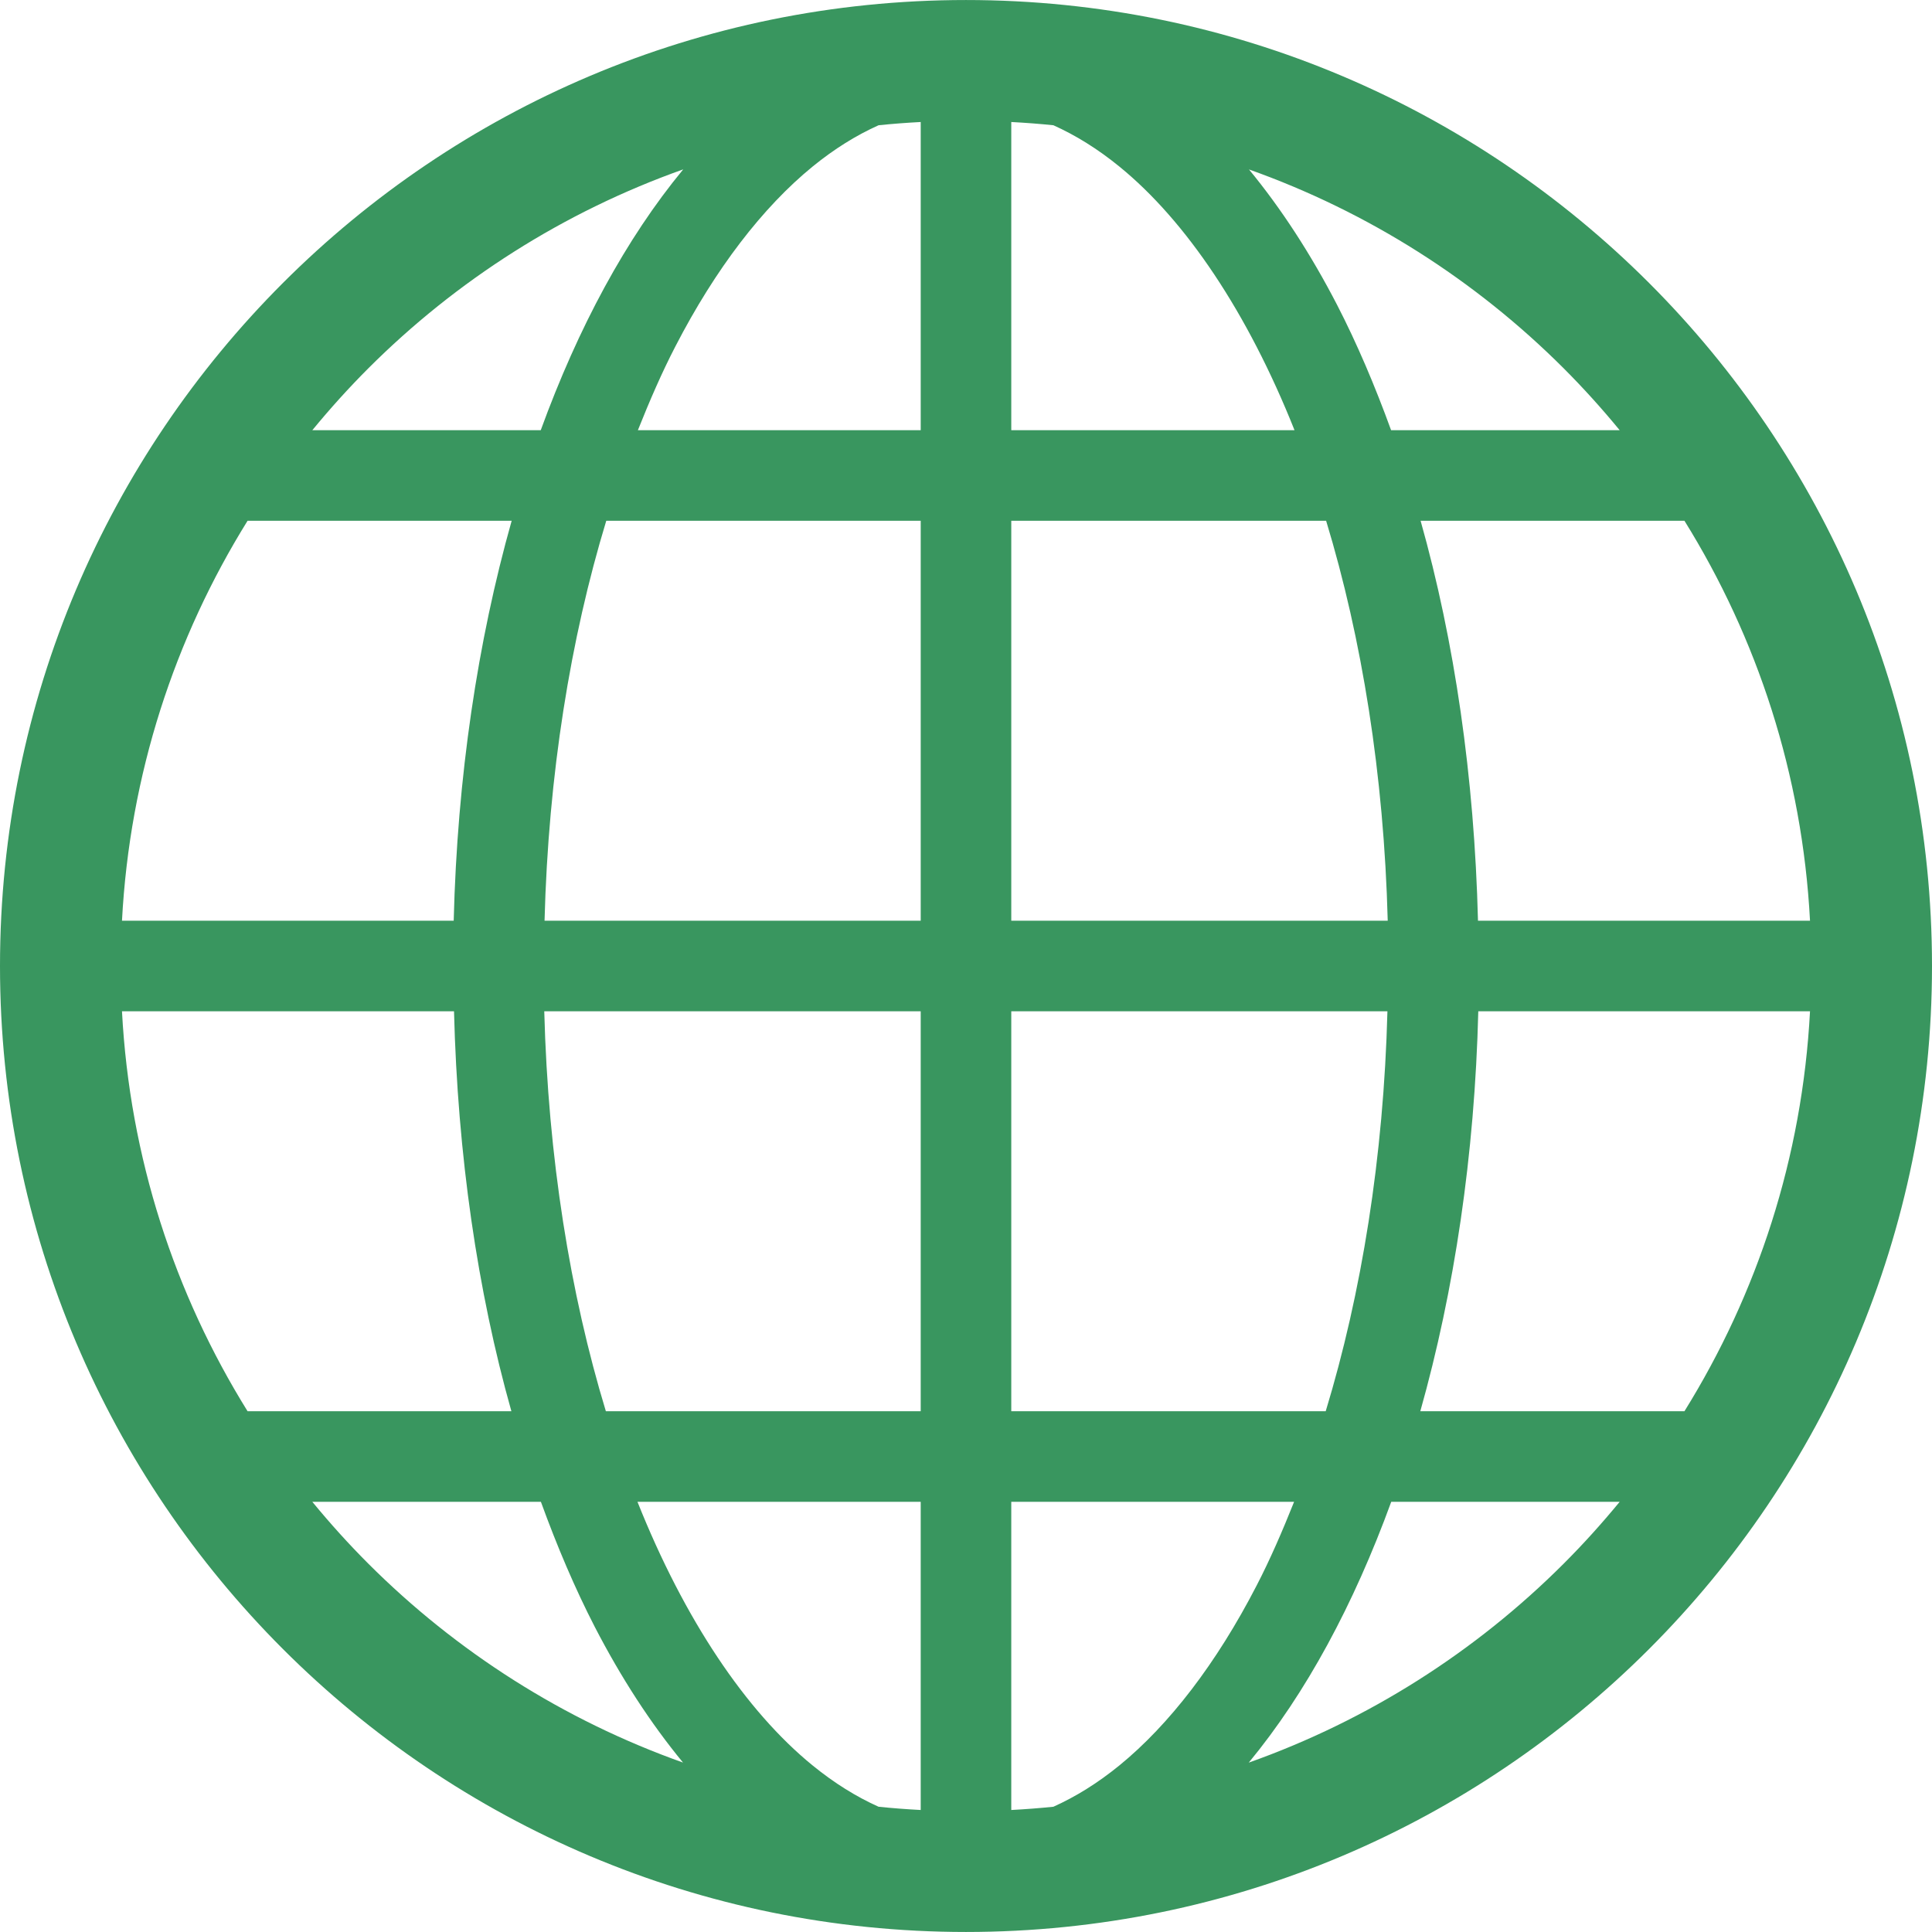 <svg width="800" height="800" viewBox="0 0 800 800" fill="none" xmlns="http://www.w3.org/2000/svg">
<path d="M399.991 0.009C179.073 0.02 0.019 179.081 0 400C0.019 620.917 179.073 799.978 399.991 799.991C620.927 799.978 799.987 620.917 800 400C799.987 179.081 620.927 0.02 399.991 0.009ZM152.511 152.519C188.98 116.069 233.387 87.714 282.909 70.136C259.186 98.847 239.409 135.614 223.914 178.13H129.331C136.644 169.231 144.369 160.663 152.511 152.519ZM102.519 215.63H211.872C197.797 265.519 189.356 321.62 187.867 381.25H50.511C53.709 320.619 72.344 264.2 102.519 215.63ZM102.519 584.37C72.344 535.8 53.709 479.381 50.511 418.75H187.997C189.498 478.319 197.7 534.519 211.756 584.372L102.519 584.37ZM152.511 647.478C144.369 639.336 136.642 630.767 129.33 621.869H223.975C230.662 640.266 238.067 657.719 246.338 673.759C257.203 694.756 269.397 713.553 282.819 729.838C233.331 712.259 188.955 683.905 152.511 647.478ZM381.247 749.48C375.394 749.173 369.577 748.734 363.803 748.136C354.6 744.011 345.487 738.37 336.459 731.009C308.909 708.573 283.372 670.586 263.963 621.869H381.245V749.48H381.247ZM381.247 584.37H250.878C236.07 535.666 226.947 479.197 225.366 418.748H381.245V584.37H381.247ZM381.247 381.25H225.484C227.059 320.766 236.227 264.345 251.045 215.63H381.248L381.247 381.25ZM381.247 178.13H264.136C268.994 165.958 274.084 154.205 279.658 143.45C296.283 111.223 315.861 85.809 336.461 68.987C345.488 61.628 354.6 55.987 363.805 51.862C369.578 51.266 375.394 50.825 381.248 50.52L381.247 178.13ZM697.487 215.63C727.662 264.2 746.291 320.62 749.489 381.25H612.003C610.502 321.681 602.3 265.481 588.237 215.63H697.487ZM647.489 152.519C655.631 160.661 663.358 169.231 670.67 178.13H576.019C569.33 159.734 561.92 142.278 553.656 126.239C542.792 105.244 530.597 86.445 517.177 70.161C566.669 87.75 611.039 116.095 647.489 152.519ZM418.747 50.52C424.6 50.825 430.417 51.277 436.184 51.862C445.387 56.002 454.502 61.628 463.534 68.987C491.091 91.424 516.622 129.411 536.03 178.128H418.747V50.52ZM418.747 215.63H549.116C563.922 264.334 573.053 320.802 574.628 381.25H418.747V215.63ZM418.747 418.75H574.505C572.931 479.234 563.764 535.653 548.944 584.372H418.747V418.75ZM463.533 731.009C454.5 738.37 445.386 743.998 436.183 748.136C430.416 748.722 424.598 749.173 418.745 749.48V621.87H535.856C530.998 634.041 525.908 645.795 520.336 656.55C503.713 688.775 484.133 714.189 463.533 731.009ZM647.489 647.478C611.027 683.928 566.608 712.284 517.084 729.861C540.814 701.15 560.577 664.384 576.08 621.869H670.67C663.356 630.769 655.631 639.337 647.489 647.478ZM697.487 584.37H588.116C602.191 534.481 610.637 478.367 612.127 418.748H749.489C746.291 479.381 727.662 535.8 697.487 584.37Z" fill="#39965F"/>
</svg>
